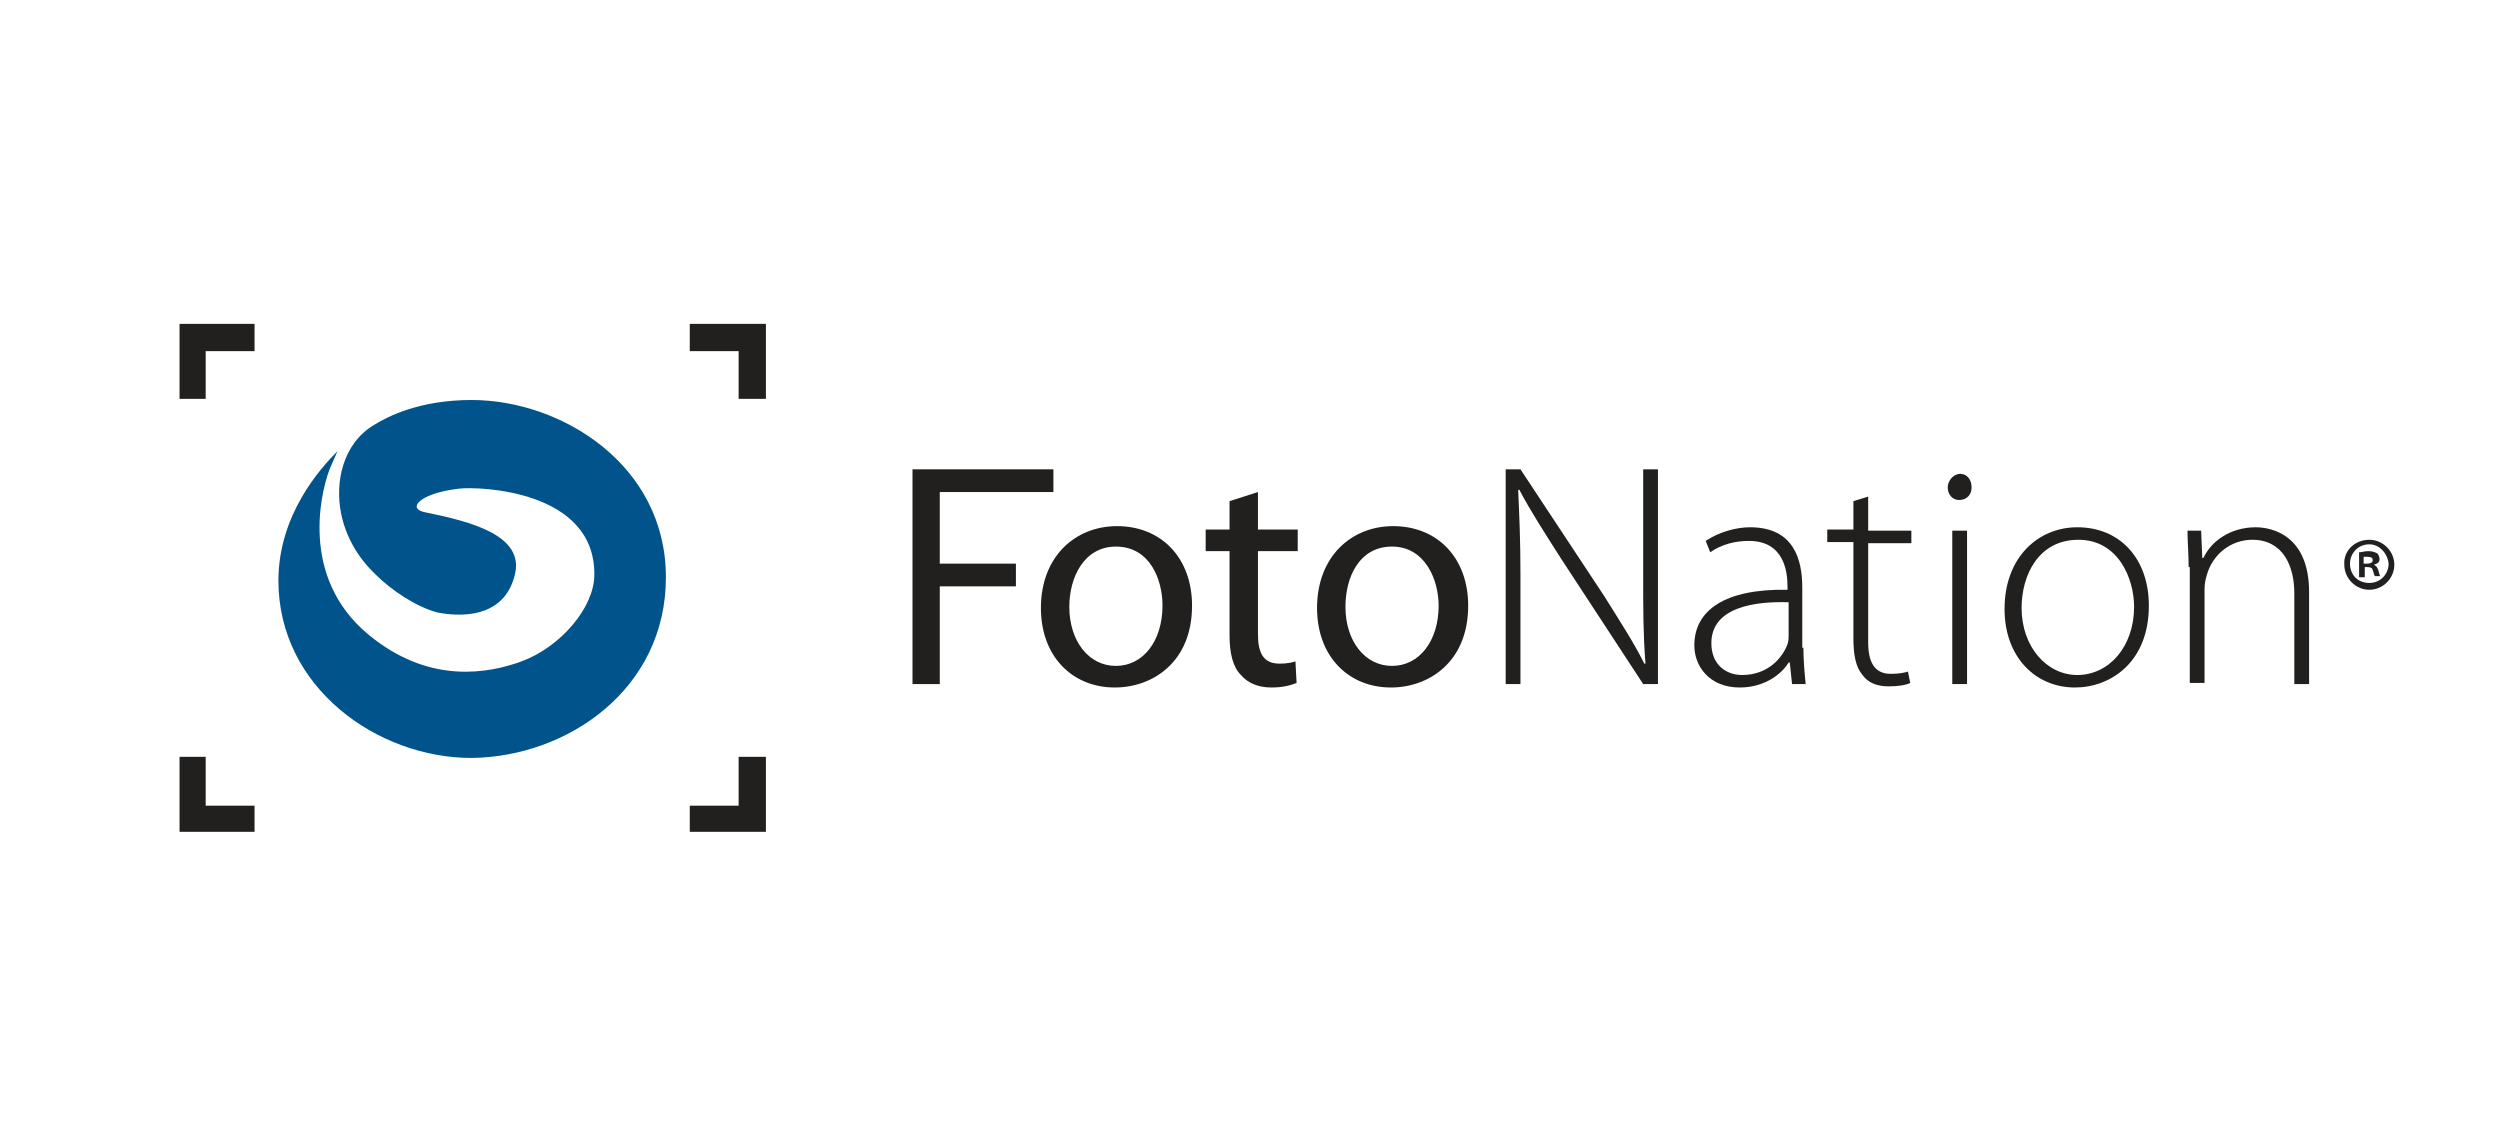 <?xml version="1.0" encoding="utf-8"?>
<!-- Generator: Adobe Illustrator 18.0.0, SVG Export Plug-In . SVG Version: 6.00 Build 0)  -->
<!DOCTYPE svg PUBLIC "-//W3C//DTD SVG 1.1//EN" "http://www.w3.org/Graphics/SVG/1.1/DTD/svg11.dtd">
<svg version="1.1" xmlns="http://www.w3.org/2000/svg" xmlns:xlink="http://www.w3.org/1999/xlink" x="0px" y="0px"
	 viewBox="0 0 220 100" enable-background="new 0 0 220 100" xml:space="preserve">
<g id="Layer_1">
</g>
<g id="Layer_2">
	<g>
		<g>
			<g>
				<path fill="#221F1F" d="M80.3,41.3h12.4v2h-10v6.3h6.7v2h-6.7v8.6h-2.4V41.3z"/>
				<path fill="#221F1F" d="M104.9,53.3c0,5-3.5,7.2-6.8,7.2c-3.7,0-6.5-2.7-6.5-7c0-4.5,3-7.2,6.7-7.2
					C102.2,46.3,104.9,49.1,104.9,53.3z M94.1,53.4c0,3,1.7,5.2,4.1,5.2c2.4,0,4.1-2.2,4.1-5.3c0-2.3-1.1-5.2-4.1-5.2
					C95.4,48.1,94.1,50.8,94.1,53.4z"/>
				<path fill="#221F1F" d="M110.7,43.3v3.3h3.5v1.9h-3.5v7.3c0,1.7,0.5,2.6,1.9,2.6c0.7,0,1.1-0.1,1.4-0.2l0.1,1.9
					c-0.5,0.2-1.2,0.4-2.2,0.4c-1.2,0-2.1-0.4-2.7-1.1c-0.7-0.7-1-1.9-1-3.5v-7.4h-2.1v-1.9h2.1v-2.5L110.7,43.3z"/>
				<path fill="#221F1F" d="M129.2,53.3c0,5-3.5,7.2-6.8,7.2c-3.7,0-6.5-2.7-6.5-7c0-4.5,3-7.2,6.7-7.2
					C126.5,46.3,129.2,49.1,129.2,53.3z M118.4,53.4c0,3,1.7,5.2,4.1,5.2c2.4,0,4.1-2.2,4.1-5.3c0-2.3-1.2-5.2-4.1-5.2
					C119.6,48.1,118.4,50.8,118.4,53.4z"/>
				<path fill="#221F1F" d="M132.5,60.2V41.3h1.3l7.4,11.2c1.5,2.4,2.6,4.1,3.5,5.9l0.1,0c-0.2-2.6-0.2-4.7-0.2-7.7v-9.4h1.3v18.9
					h-1.3l-7.2-11c-1.4-2.2-2.7-4.2-3.7-6.1l-0.1,0c0.1,2.3,0.2,4.4,0.2,7.5v9.6H132.5z"/>
				<path fill="#221F1F" d="M158.7,57c0,1.1,0.1,2.2,0.2,3.2h-1.2l-0.2-1.9h-0.1c-0.6,1-2.1,2.2-4.3,2.2c-2.7,0-4-1.9-4-3.7
					c0-3.1,2.7-5,8.2-4.9v-0.3c0-1.3-0.3-4-3.4-4c-1.2,0-2.4,0.3-3.4,1l-0.4-1c1.2-0.8,2.7-1.2,3.9-1.2c3.9,0,4.6,2.9,4.6,5.3V57z
					 M157.4,53c-2.9-0.1-6.8,0.4-6.8,3.6c0,1.9,1.3,2.8,2.7,2.8c2.2,0,3.5-1.4,4-2.7c0.1-0.3,0.1-0.6,0.1-0.8V53z"/>
				<path fill="#221F1F" d="M164.4,43.7v3h3.8v1.1h-3.8v8.7c0,1.7,0.5,2.8,2,2.8c0.7,0,1.2-0.1,1.5-0.2l0.2,1
					c-0.4,0.2-1.1,0.3-1.9,0.3c-1,0-1.8-0.3-2.3-1c-0.6-0.7-0.8-1.8-0.8-3.2v-8.5h-2.3v-1.1h2.3v-2.5L164.4,43.7z"/>
				<path fill="#221F1F" d="M173.5,42.9c0,0.6-0.4,1.1-1.1,1.1c-0.6,0-1-0.5-1-1.1c0-0.6,0.5-1.2,1.1-1.2
					C173.1,41.7,173.5,42.2,173.5,42.9z M171.8,60.2V46.7h1.3v13.5H171.8z"/>
				<path fill="#221F1F" d="M189.1,53.3c0,5-3.4,7.2-6.5,7.2c-3.5,0-6.2-2.7-6.2-6.9c0-4.6,3-7.2,6.4-7.2
					C186.6,46.4,189.1,49.2,189.1,53.3z M177.9,53.5c0,3.4,2.2,5.9,4.9,5.9c2.8,0,5-2.5,5-6c0-2.5-1.4-5.9-4.9-5.9
					C179.4,47.5,177.9,50.6,177.9,53.5z"/>
				<path fill="#221F1F" d="M192.6,49.9c0-1.2-0.1-2.2-0.1-3.2h1.2l0.1,2.4h0.1c0.7-1.5,2.4-2.7,4.6-2.7c1.3,0,4.7,0.6,4.7,5.7v8.1
					h-1.3v-8c0-2.4-1-4.7-3.7-4.7c-1.9,0-3.5,1.3-4,3.1c-0.1,0.3-0.2,0.8-0.2,1.2v8.3h-1.3V49.9z"/>
			</g>
			<g>
				<path fill="#221F1F" d="M208.5,47.5c1.2,0,2.2,1,2.2,2.2c0,1.2-1,2.2-2.2,2.2c-1.2,0-2.2-1-2.2-2.2
					C206.2,48.5,207.2,47.5,208.5,47.5L208.5,47.5z M208.5,47.9c-1,0-1.7,0.8-1.7,1.7c0,1,0.7,1.7,1.7,1.7c1,0,1.7-0.8,1.7-1.7
					C210.1,48.7,209.4,47.9,208.5,47.9L208.5,47.9z M208.1,50.8h-0.5v-2.2c0.2,0,0.5-0.1,0.8-0.1c0.4,0,0.6,0.1,0.8,0.2
					c0.1,0.1,0.2,0.3,0.2,0.5c0,0.3-0.2,0.4-0.5,0.5v0c0.2,0.1,0.3,0.2,0.4,0.5c0.1,0.3,0.1,0.5,0.2,0.5H209
					c-0.1-0.1-0.1-0.3-0.2-0.5c0-0.2-0.2-0.3-0.5-0.3h-0.2V50.8z M208.1,49.6h0.2c0.3,0,0.5-0.1,0.5-0.3c0-0.2-0.1-0.3-0.5-0.3
					c-0.1,0-0.2,0-0.3,0V49.6z"/>
			</g>
		</g>
		<g>
			<path fill="#00548B" d="M58.6,50.8c0-9.9-9.2-15.6-17.1-15.6c-4.5,0-7.3,1.4-8.6,2.2c-2.8,1.7-3.4,5.1-2.9,7.7
				c0.4,2.1,1.5,4,3.1,5.5c1.3,1.3,3.5,2.8,5.4,3.3c0.6,0.1,5.7,1.2,6.8-3.3c0.9-3.5-3.9-4.7-7.8-5.5c-1.8-0.3-0.6-1.7,2.9-2.1
				c1.7-0.2,12,0.1,11.9,7.6c0,2.8-2.9,6.3-6.4,7.6c-3,1.1-7.9,1.9-12.9-1.9c-6.6-4.9-4.9-12.6-4-15c0.3-0.7,0.7-1.6,0.7-1.6
				c-1.5,1.5-5.2,5.6-5.2,11.4c0,9.4,8.7,15.6,17,15.6C49.9,66.6,58.6,60.7,58.6,50.8z"/>
			<g>
				<g>
					<polygon fill="#221F1F" points="22.4,30.9 22.4,28.5 15.8,28.5 15.8,35.1 18.1,35.1 18.1,30.9 					"/>
					<polygon fill="#221F1F" points="60.7,30.9 60.7,28.5 67.4,28.5 67.4,35.1 65,35.1 65,30.9 					"/>
				</g>
				<g>
					<polygon fill="#221F1F" points="60.7,70.9 60.7,73.2 67.4,73.2 67.4,66.6 65,66.6 65,70.9 					"/>
					<polygon fill="#221F1F" points="22.4,70.9 22.4,73.2 15.8,73.2 15.8,66.6 18.1,66.6 18.1,70.9 					"/>
				</g>
			</g>
		</g>
	</g>
</g>
</svg>
